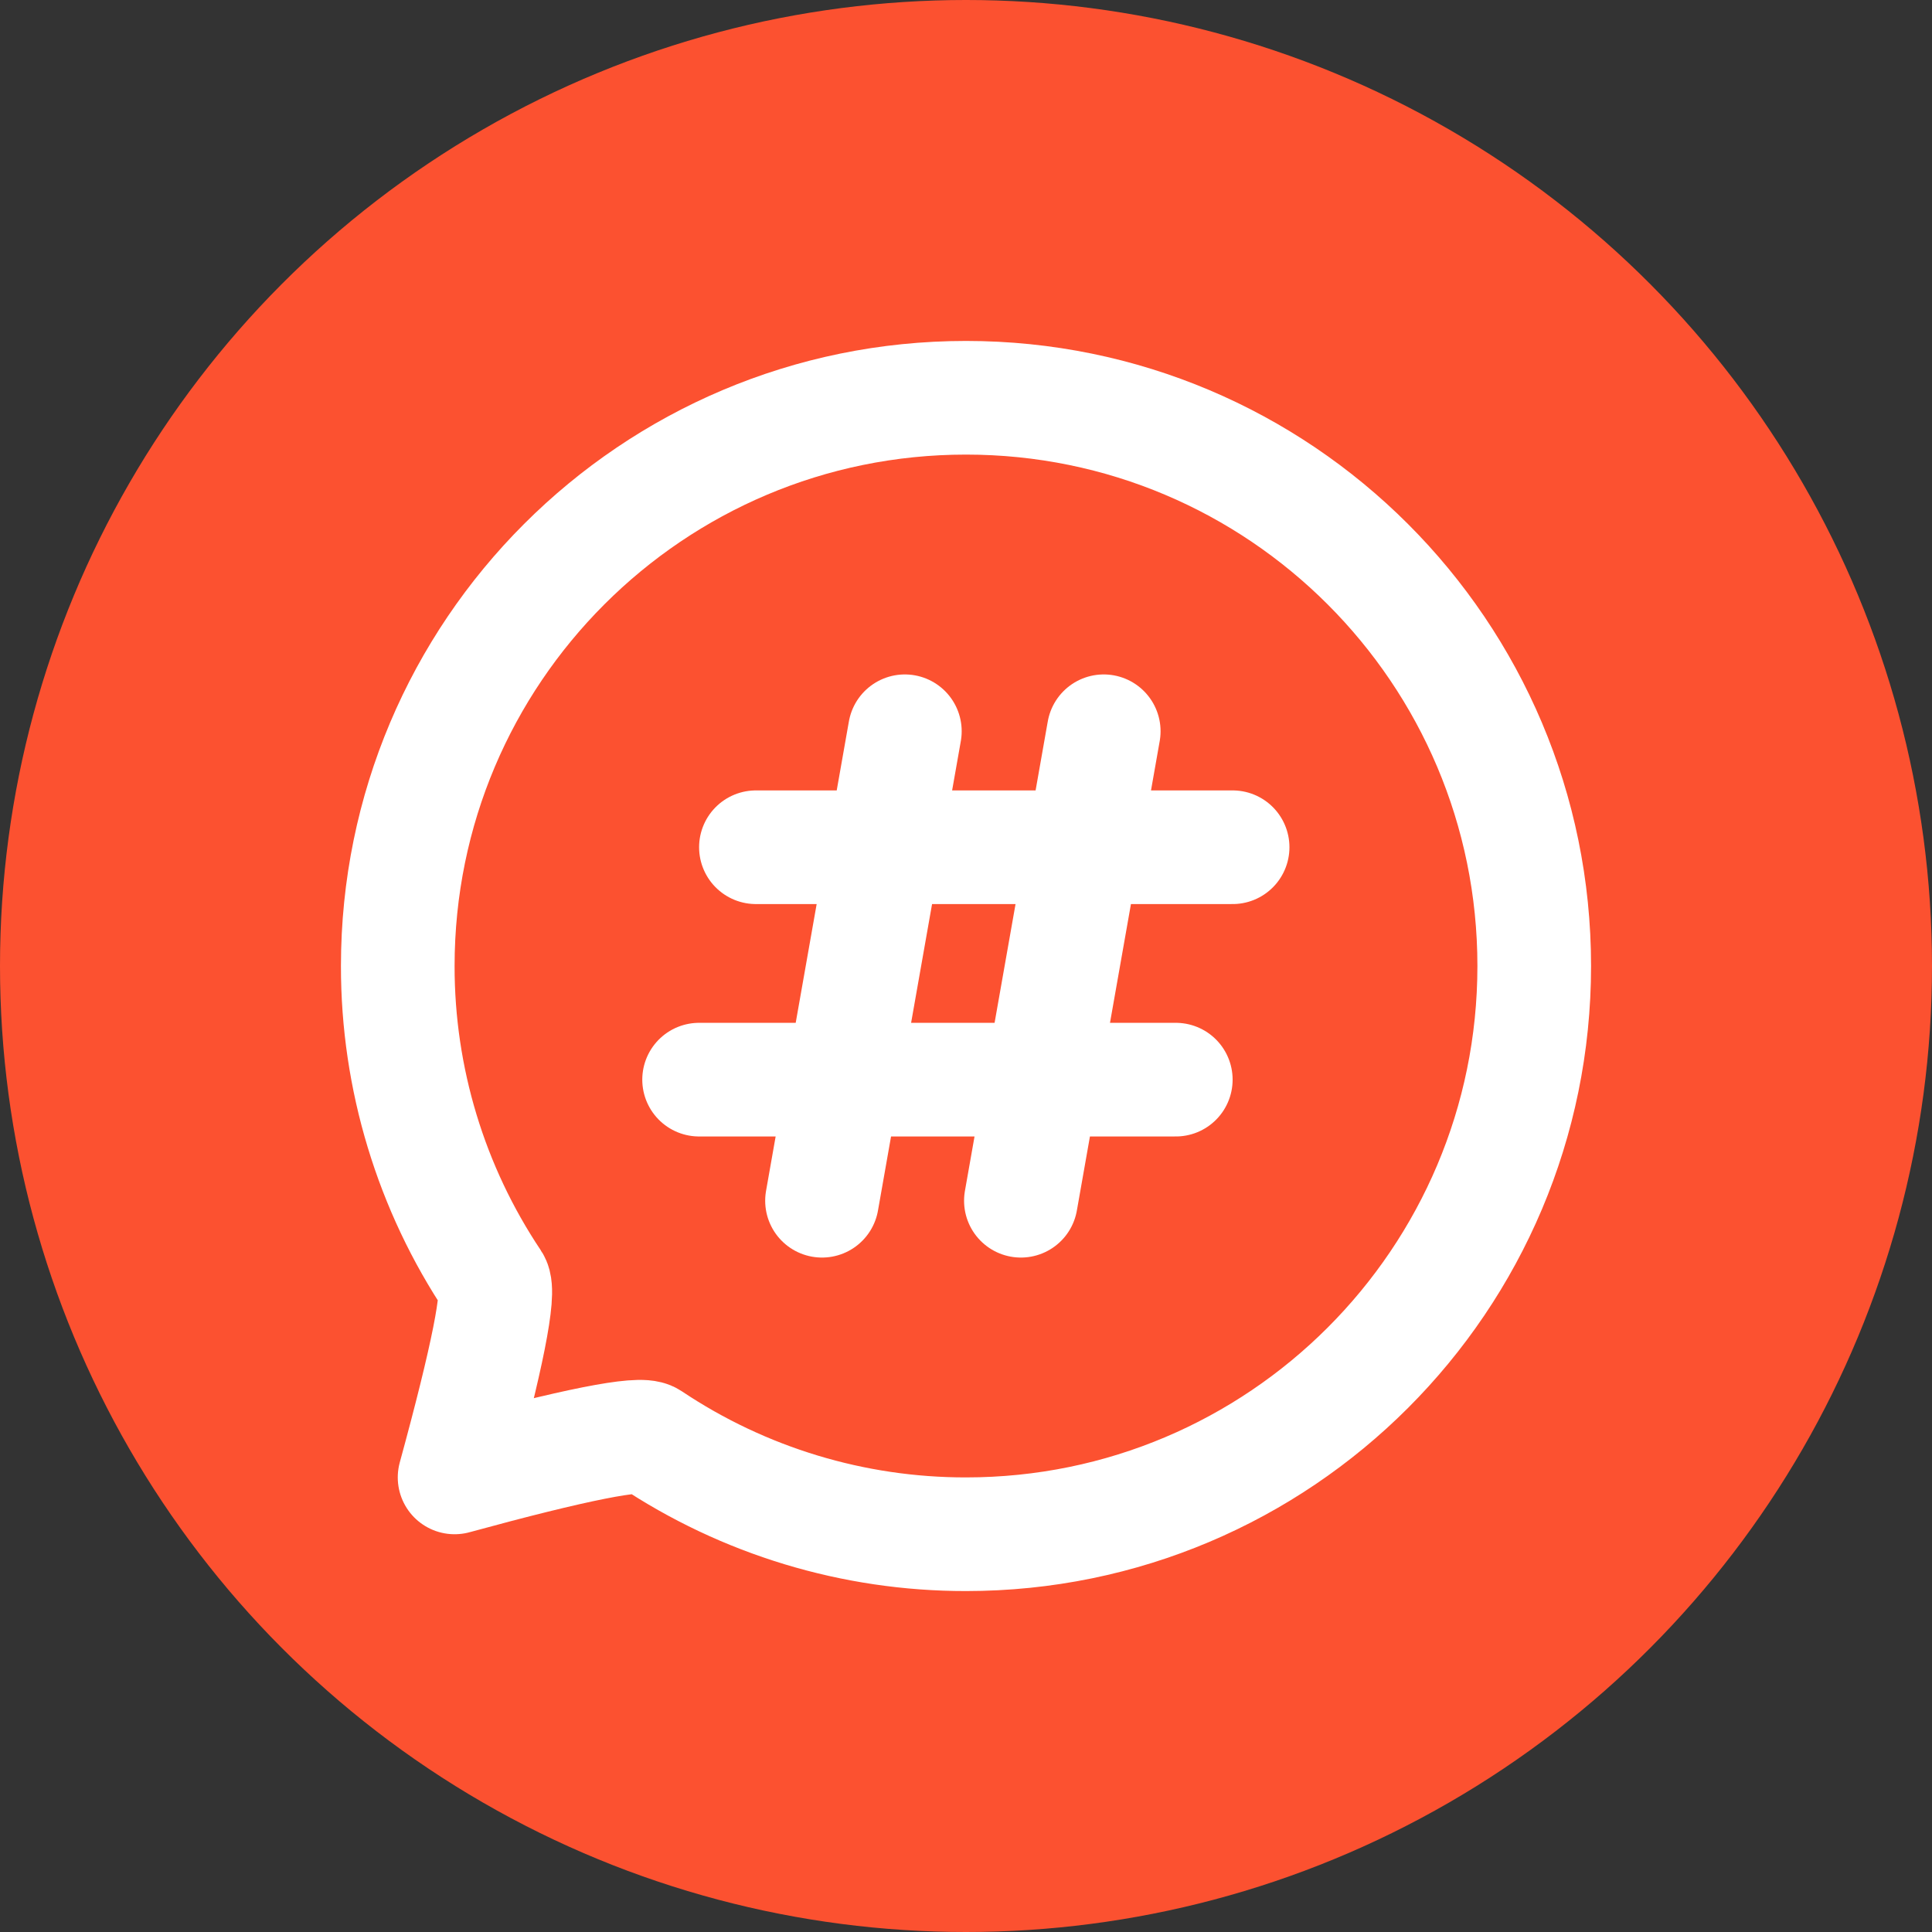 <svg width="34" height="34" viewBox="0 0 34 34" fill="none" xmlns="http://www.w3.org/2000/svg">
<rect x="0" y="0" width="34" height="34" fill="#333333" stroke="none"/>
<circle cx="17" cy="17" r="17" fill="#FC5130"/>
<path d="M17 27C22.523 27 27 22.523 27 17C27 11.477 22.523 7 17 7C11.477 7 7 11.477 7 17C6.998 18.978 7.584 20.912 8.684 22.556C8.806 22.738 8.578 23.886 8 26C10.115 25.422 11.263 25.194 11.444 25.316C13.088 26.416 15.022 27.002 17 27Z" stroke="white" stroke-width="2" stroke-linejoin="round"/>
<path d="M13.303 14.91H21.692M15.924 12.869L14.466 21.131M19.424 12.869L17.966 21.131M12.303 19H20.692" stroke="white" stroke-width="2" stroke-linecap="round" stroke-linejoin="round"/>
</svg>
